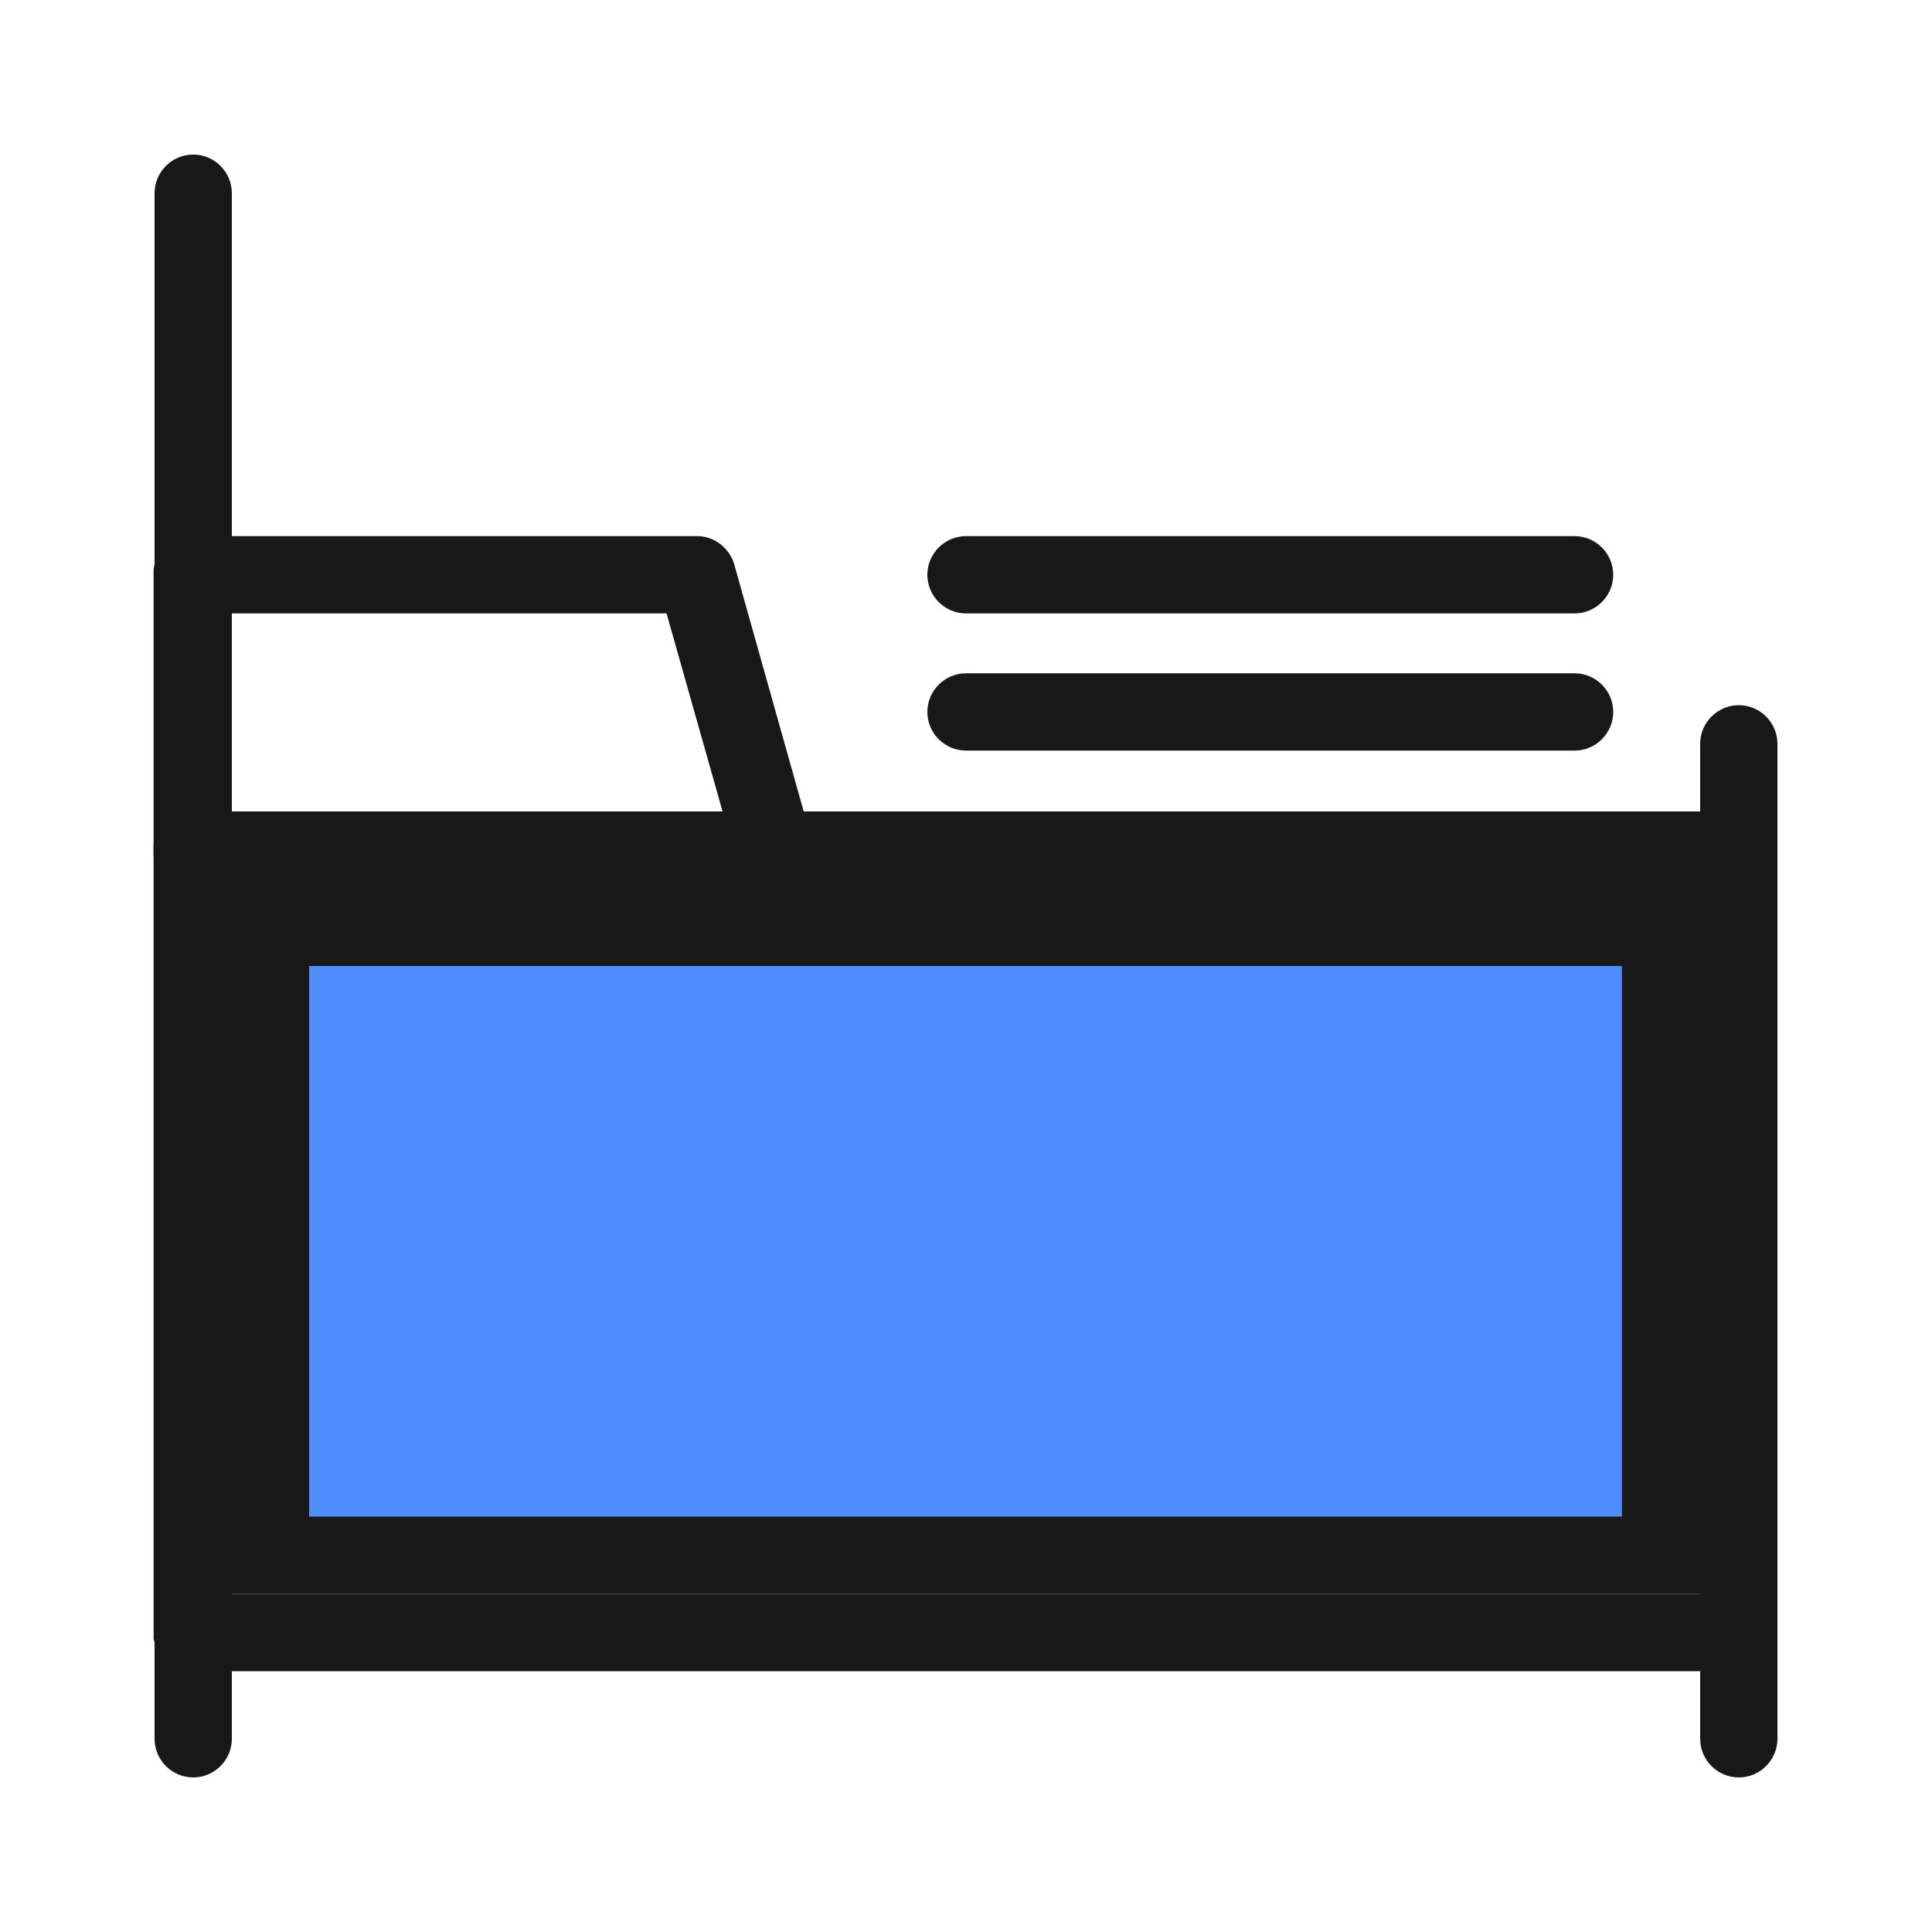 <?xml version="1.0" standalone="no"?><!DOCTYPE svg PUBLIC "-//W3C//DTD SVG 1.1//EN" "http://www.w3.org/Graphics/SVG/1.1/DTD/svg11.dtd"><svg class="icon" width="48px" height="48.00px" viewBox="0 0 1024 1024" version="1.1" xmlns="http://www.w3.org/2000/svg"><path d="M921.6 942.08c-11.264 0-20.48-9.216-20.48-20.48V394.24c0-11.264 9.216-20.48 20.48-20.48s20.48 9.216 20.48 20.48v527.36c0 11.264-9.216 20.48-20.48 20.48zM122.88 102.4v819.2c0 11.264-9.216 20.48-20.48 20.48s-20.48-9.216-20.48-20.48V102.4c0-11.264 9.216-20.48 20.48-20.48s20.48 9.216 20.48 20.48z" fill="#181818" /><path d="M921.088 430.08h-819.2c-10.24 0-18.944 7.68-20.48 17.408V868.352c1.536 9.728 10.24 17.408 20.48 17.408h819.2c11.264 0 20.48-9.216 20.48-20.48V450.56c0-11.264-8.704-20.48-20.48-20.48z m-20.48 414.72h-778.24V471.04h778.24v373.76z" fill="#181818" /><path d="M122.88 471.04h778.24v373.76H122.88z" fill="#4F8DFC" /><path d="M859.648 512v291.84H163.84v-291.84h695.808m40.96-40.96H122.88v373.76h778.24V471.04h-0.512z" fill="#181818" /><path d="M430.08 444.928l-4.096-14.848L389.12 299.008c-2.56-8.704-10.752-14.848-19.456-14.848H101.888c-10.24 0-18.944 7.68-20.48 17.408V453.632c1.536 9.728 10.24 17.408 20.48 17.408h308.224c6.656 0 12.288-3.072 16.384-8.192s5.12-11.776 3.584-17.92zM122.368 430.08V325.12H353.28L382.976 430.08H122.368zM834.56 325.12h-322.56c-11.264 0-20.48-9.216-20.48-20.48s9.216-20.48 20.48-20.48h322.56c11.264 0 20.48 9.216 20.48 20.48s-9.216 20.48-20.48 20.48zM834.56 397.824h-322.56c-11.264 0-20.48-9.216-20.48-20.48s9.216-20.48 20.48-20.48h322.56c11.264 0 20.48 9.216 20.48 20.48s-9.216 20.48-20.48 20.48z" fill="#181818" /></svg>